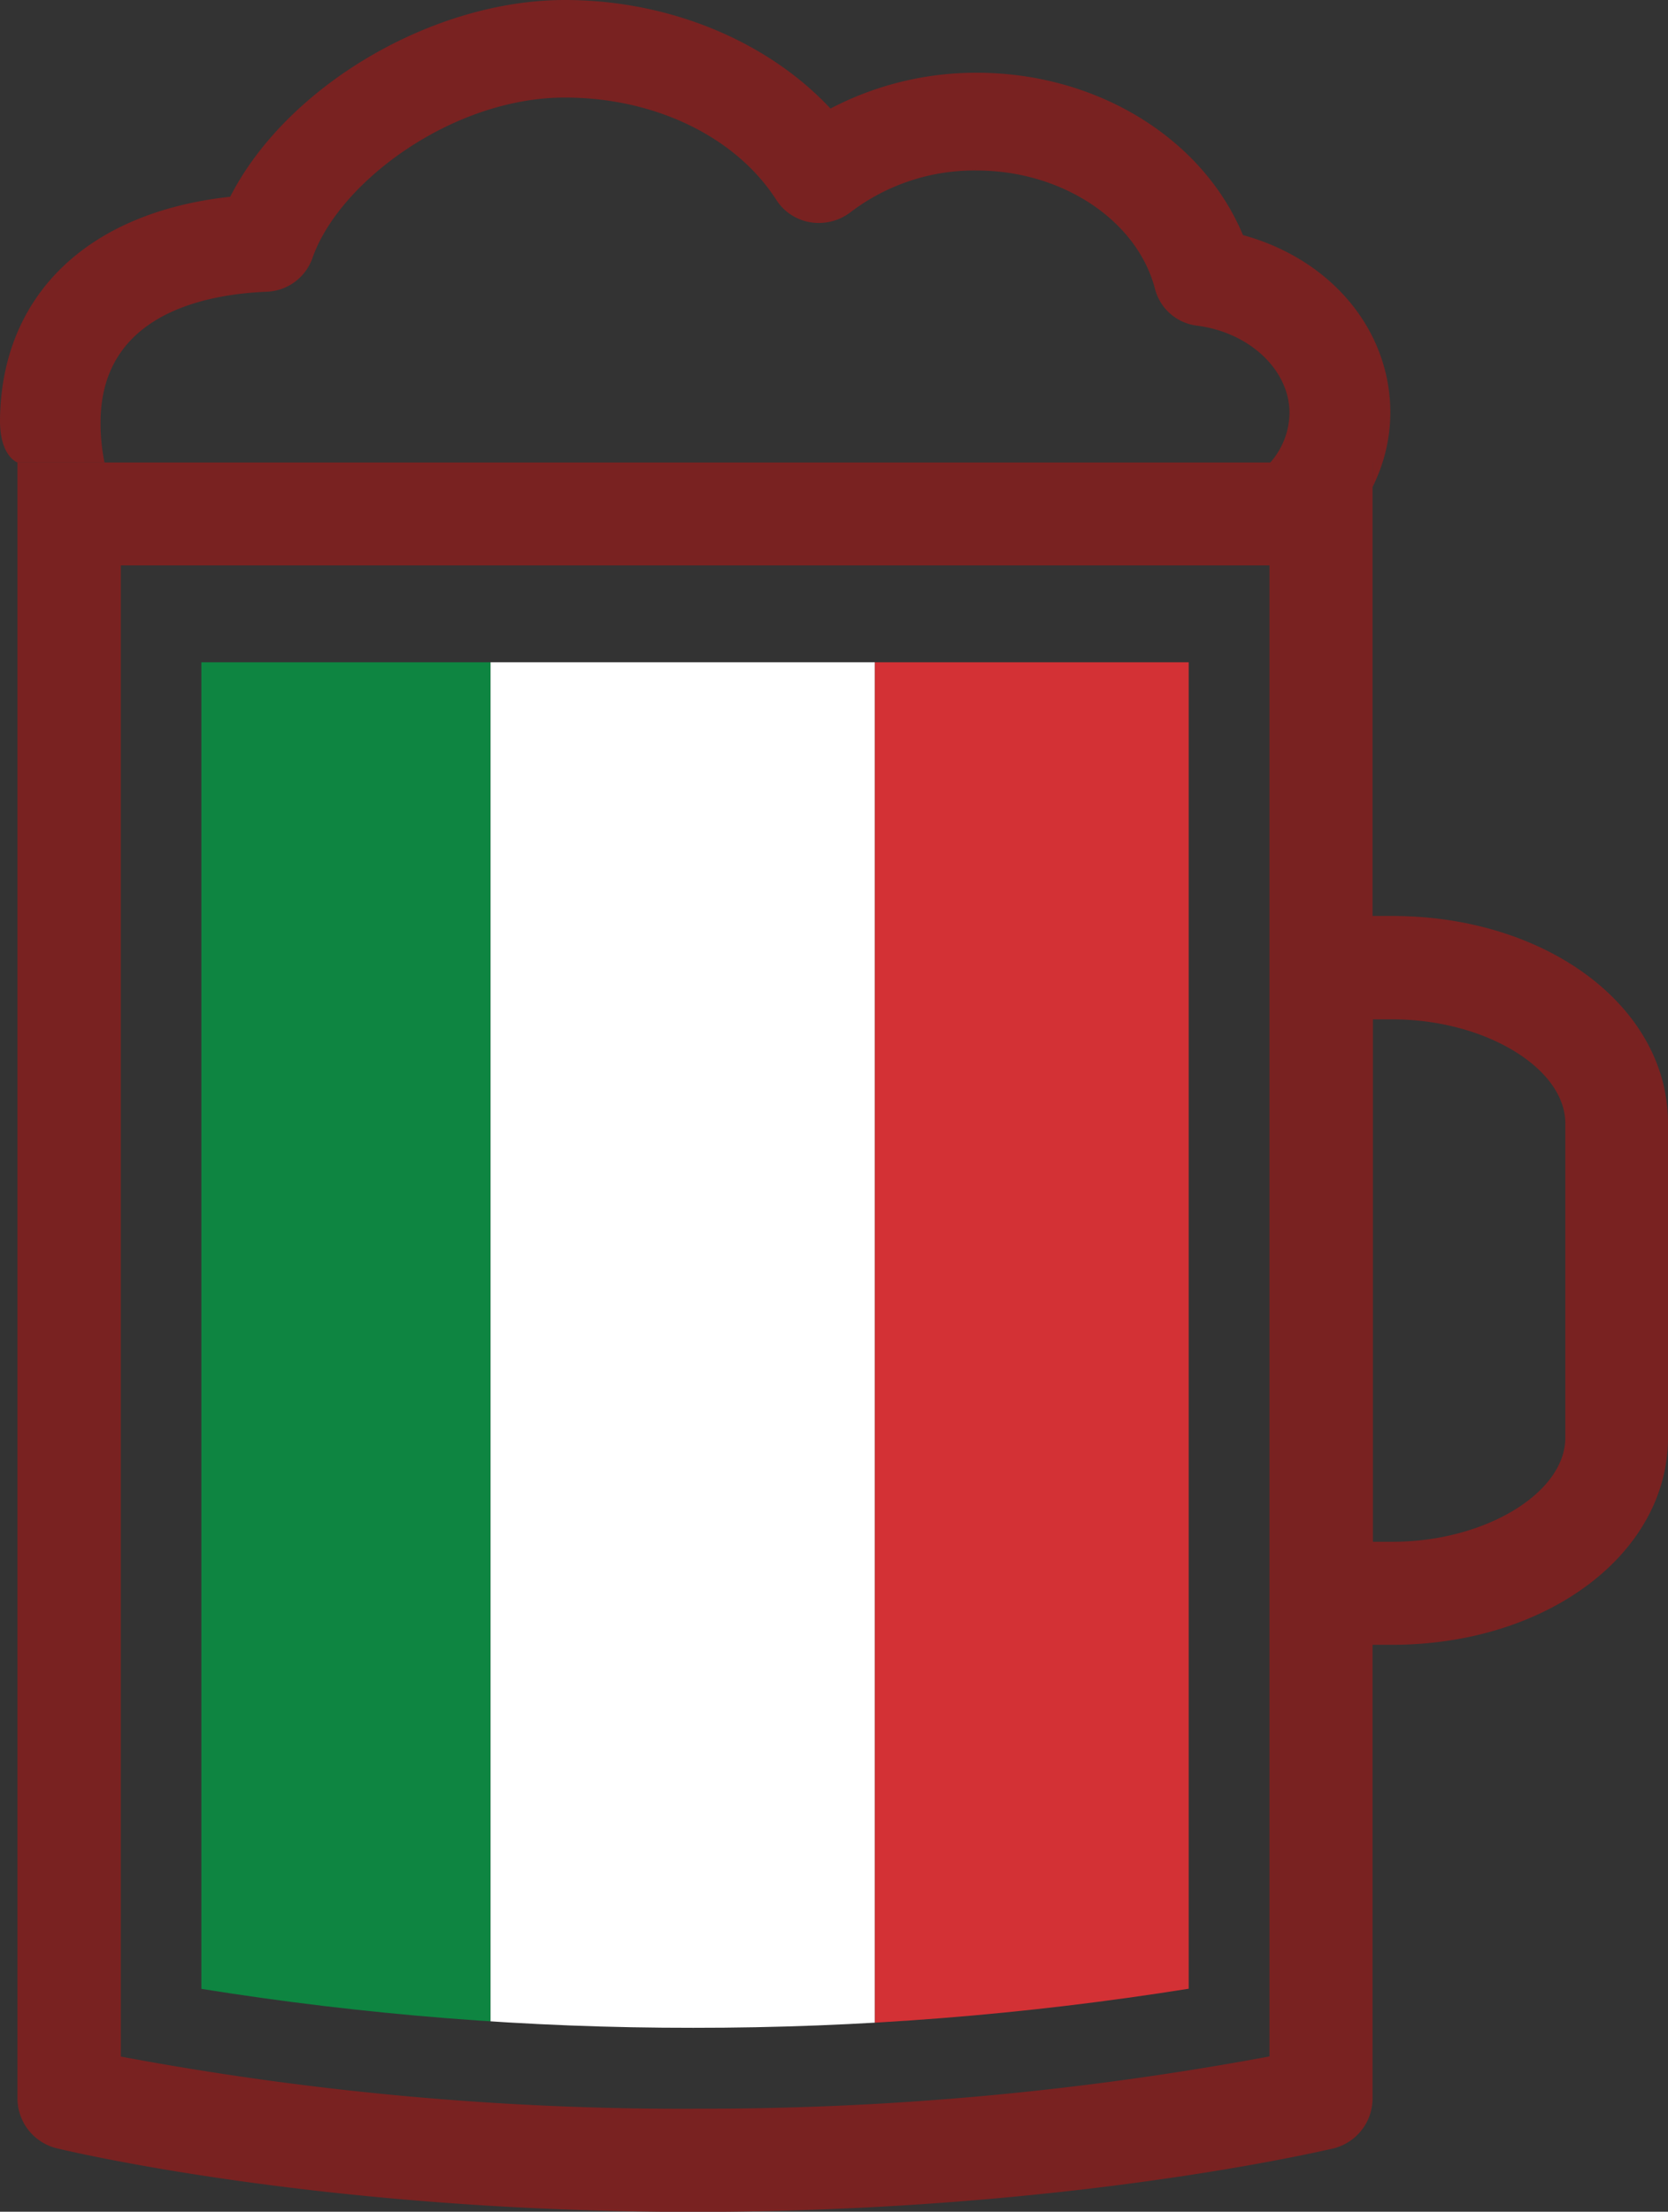 <svg xmlns="http://www.w3.org/2000/svg" xmlns:xlink="http://www.w3.org/1999/xlink" viewBox="0 0 245.94 325.98"><rect x="0" y="0" width="245.94" height="325.98" fill="#333333" stroke="none"/><defs><style>.cls-1{fill:none;}.cls-2{fill:#792221;}.cls-3{clip-path:url(#clip-path);}.cls-4{fill:#0e8541;}.cls-5{fill:#fff;}.cls-6{fill:#d33135;}</style><clipPath id="clip-path"><path id="beer" class="cls-1" d="M29.69,97.61V293.13a454.58,454.58,0,0,0,72.52,5.74,461.47,461.47,0,0,0,73.06-5.76V97.61Z"/></clipPath></defs><g id="圖層_2" data-name="圖層 2"><g id="event"><g id="mug_it"><path id="glass" class="cls-2" d="M205.26,135h-2.88V120.23h0V68.16H2.57v63.48h0V309.25a7.6,7.6,0,0,0,5.8,7.38C9.94,317,47.43,326,102.21,326s92.76-9,94.35-9.34a7.61,7.61,0,0,0,5.82-7.39V242.42h2.88c22.81,0,40.68-13.41,40.68-30.53V165.53C245.94,148.4,228.07,135,205.26,135Zm-103,175.8a450.54,450.54,0,0,1-84.44-7.69V155.33h0v-72H187.18v70.49h0V303.09A457,457,0,0,1,102.21,310.79Zm128.54-98.9c0,8.17-11.91,15.34-25.49,15.34h-2.88v-77h2.88c13.58,0,25.49,7.16,25.49,15.34Z"/><path id="foam" class="cls-2" d="M2.57,68.16H15.41A28.37,28.37,0,0,1,14.83,62C15,46.29,30.26,43.37,39.31,43a7.45,7.45,0,0,0,6.74-4.91c3.86-11.19,20.61-23.71,37.23-23.71,13.27,0,25.22,5.78,31.19,15.09a7.4,7.4,0,0,0,5.07,3.3,7.69,7.69,0,0,0,5.89-1.51A30.1,30.1,0,0,1,144,25.13c12.61,0,23.68,7.35,26.3,17.46A7.3,7.3,0,0,0,176.51,48c7.76,1,13.62,6.56,13.62,12.85a11.2,11.2,0,0,1-2.85,7.34h15.09v3.6A24.57,24.57,0,0,0,205,60.82c0-12.16-8.7-22.6-21.73-26.17C177.29,20.3,161.64,10.72,144,10.72A46.31,46.31,0,0,0,122.45,16C113.11,6,98.57,0,83.28,0c-19.5,0-41,12.67-49.34,29C12.92,31.28.25,43.49,0,61.78-.07,67.28,2.57,68.16,2.57,68.16Z"/><g class="cls-3"><g id="flag_italy_square"><rect class="cls-4" x="15.66" y="92.16" width="56.67" height="216"/><rect class="cls-5" x="72.33" y="92.16" width="56.67" height="216"/><rect class="cls-6" x="129" y="92.16" width="56.67" height="216"/></g></g></g></g></g></svg>